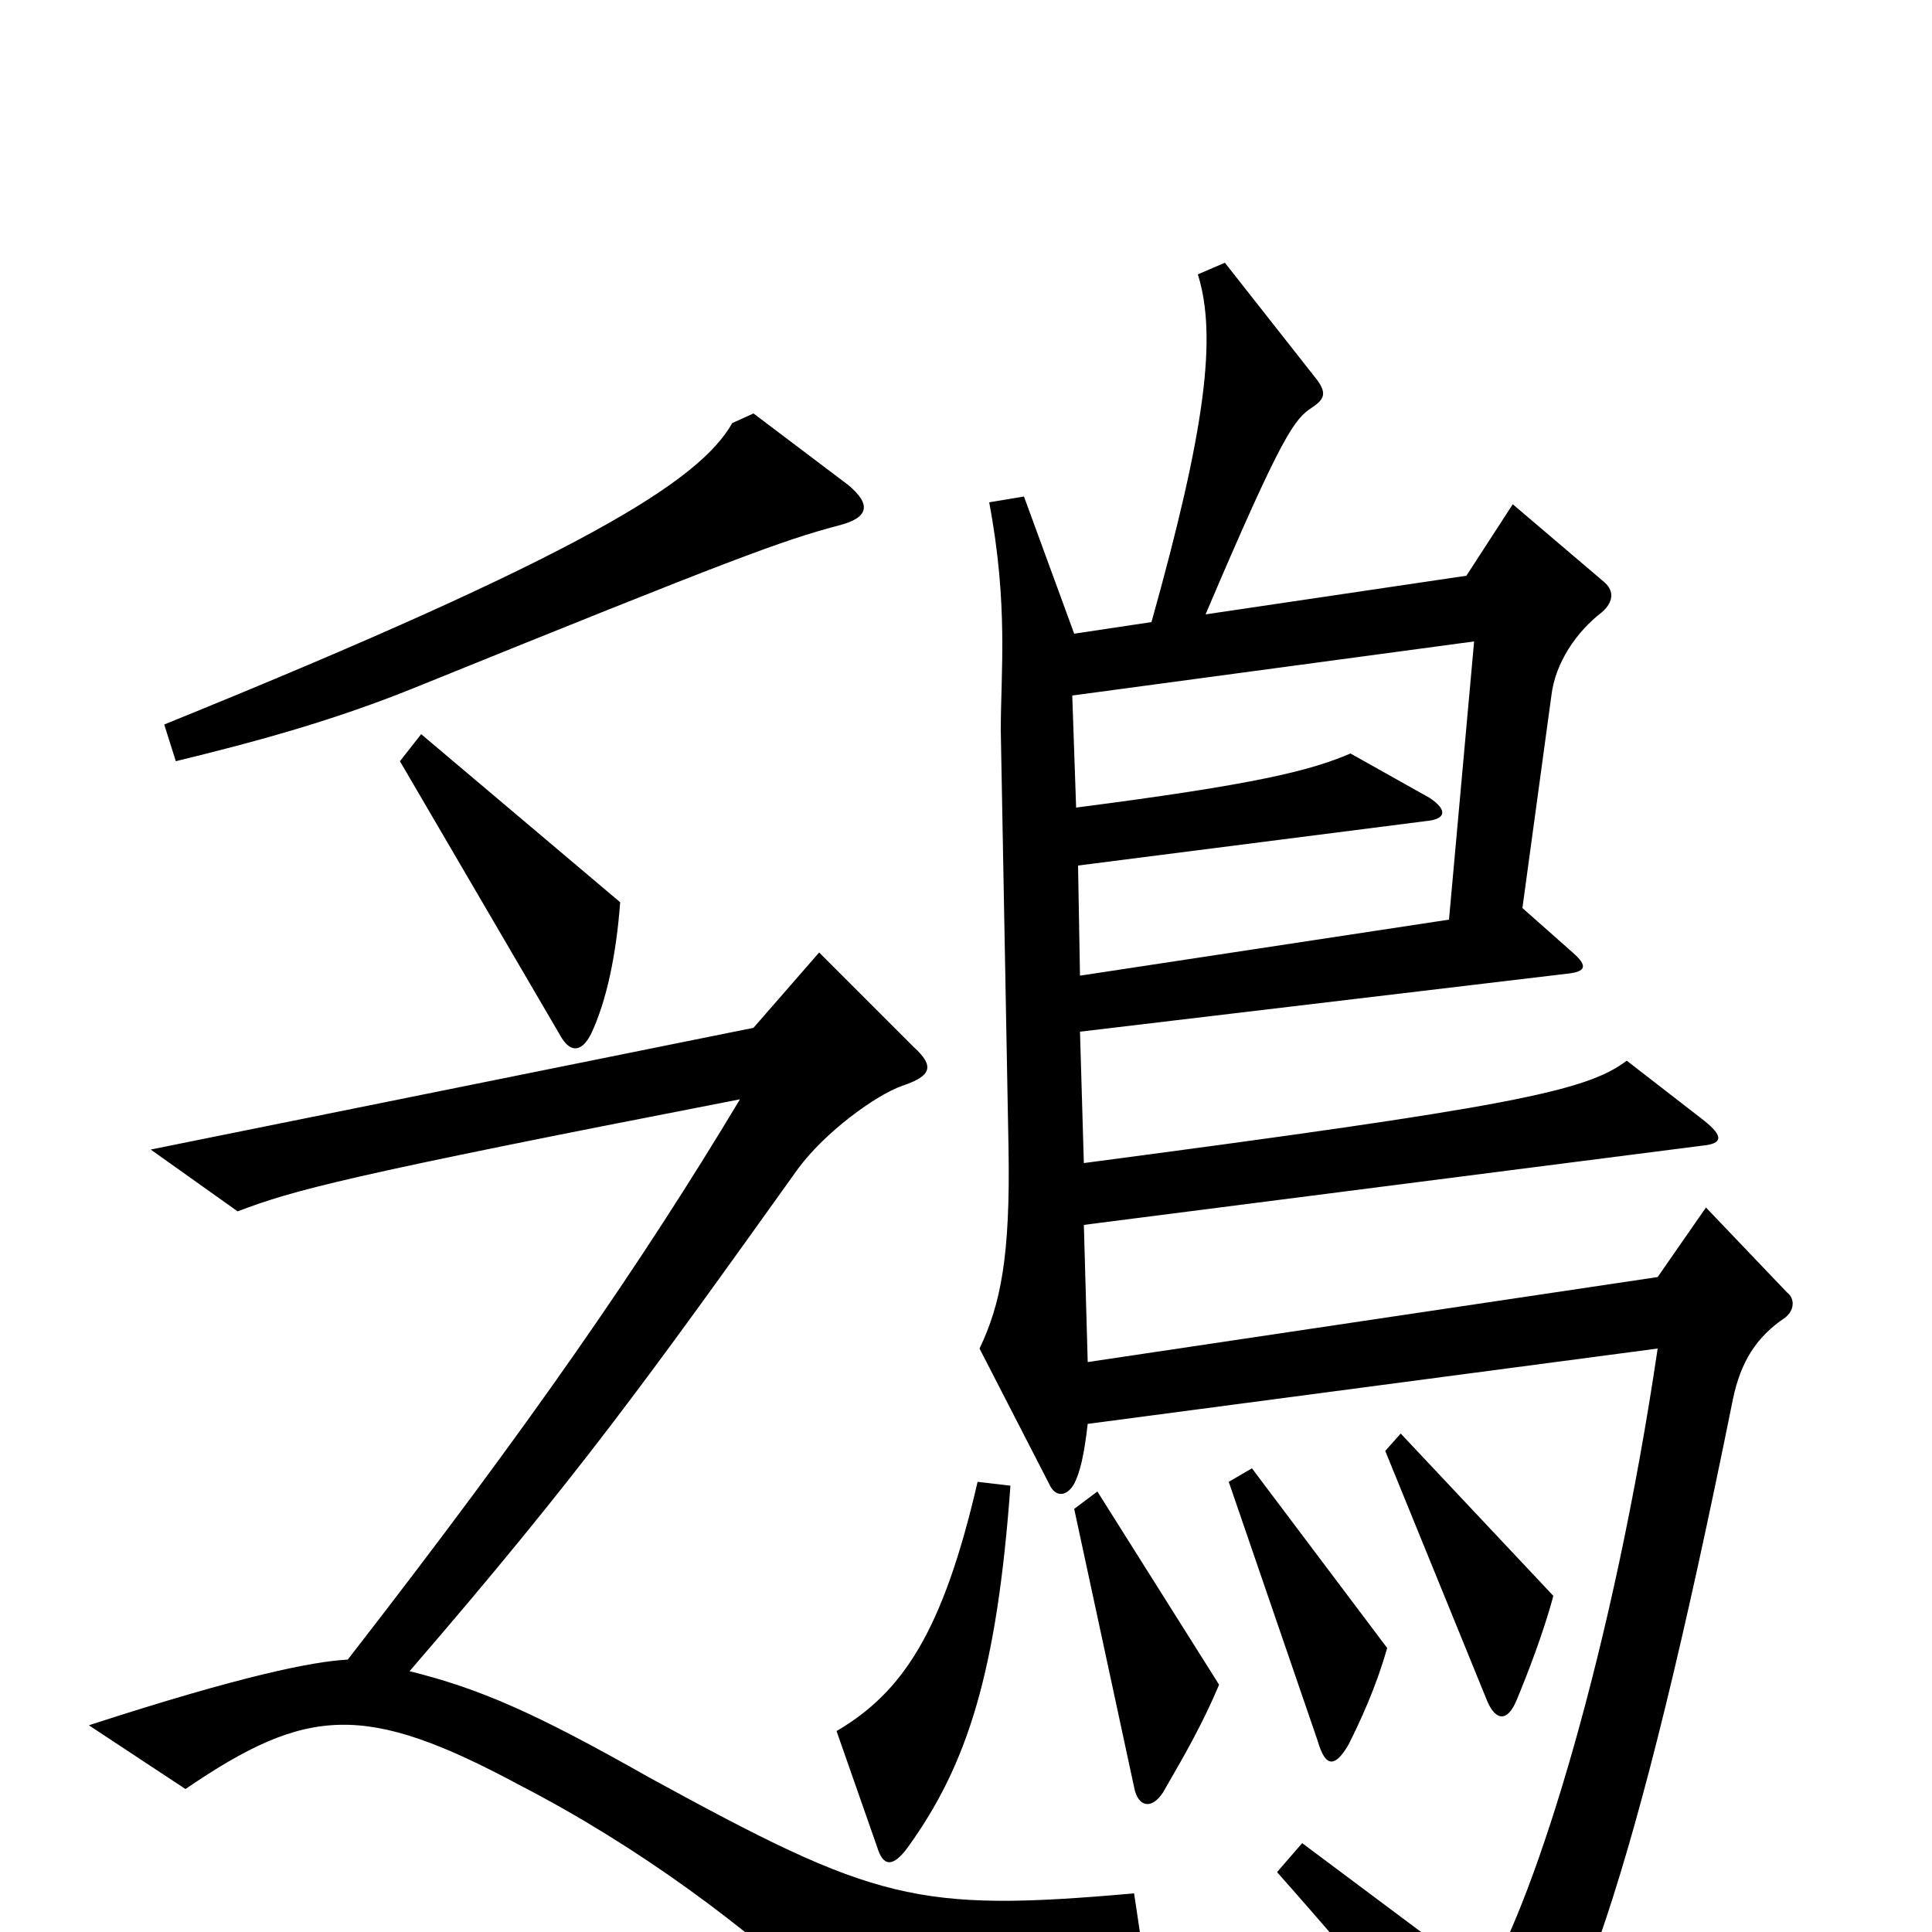 <svg xmlns="http://www.w3.org/2000/svg" viewBox="0 -1000 1000 1000">
	<path fill="#000000" d="M439 -749L390 -786L379 -781C362 -751 302 -713 85 -625L91 -606C132 -616 173 -627 217 -645C380 -711 404 -720 434 -728C450 -732 451 -739 439 -749ZM321 -533L218 -620L207 -606L290 -464C295 -455 301 -455 306 -465C314 -482 319 -506 321 -533ZM925 -331L883 -375L858 -339L563 -295L561 -366L881 -407C892 -408 892 -412 882 -420L842 -451C821 -435 781 -427 561 -398L559 -466L811 -496C821 -497 822 -500 814 -507L788 -530L803 -640C805 -657 816 -673 829 -683C836 -689 835 -695 830 -699L783 -739L759 -702L624 -682C664 -776 670 -783 679 -789C685 -793 687 -796 682 -803L634 -864L620 -858C630 -826 624 -778 596 -678L556 -672L530 -743L512 -740C522 -687 518 -652 518 -622L522 -406C523 -350 518 -325 507 -302L543 -232C546 -225 552 -225 556 -232C559 -238 561 -246 563 -263L858 -302C835 -146 795 -18 769 25L674 -46L661 -31C715 30 736 57 763 100C767 105 772 106 776 101C813 63 846 -23 897 -276C901 -295 909 -308 924 -318C929 -322 929 -328 925 -331ZM590 0L587 -20C474 -10 453 -16 336 -80C276 -114 248 -126 212 -135C300 -237 335 -286 413 -395C427 -414 453 -433 467 -438C482 -443 484 -448 473 -458L424 -507L390 -468L78 -405L123 -373C152 -384 177 -391 383 -431C332 -346 274 -262 180 -141C162 -140 126 -133 46 -107L96 -74C159 -117 189 -119 269 -76C331 -44 387 -2 427 36ZM804 -174L725 -258L717 -249L770 -119C774 -110 780 -108 785 -120C790 -132 799 -155 804 -174ZM718 -147L648 -240L636 -233L682 -99C686 -85 691 -85 698 -97C704 -109 712 -126 718 -147ZM631 -128L568 -228L556 -219L587 -75C589 -64 597 -63 603 -74C614 -93 623 -109 631 -128ZM523 -231L506 -233C488 -155 467 -124 433 -104L454 -44C457 -34 462 -33 470 -44C501 -87 516 -135 523 -231ZM763 -668L750 -524L559 -495L558 -552L738 -575C749 -576 749 -581 740 -587L699 -610C678 -601 650 -594 557 -582L555 -640Z"/>
</svg>